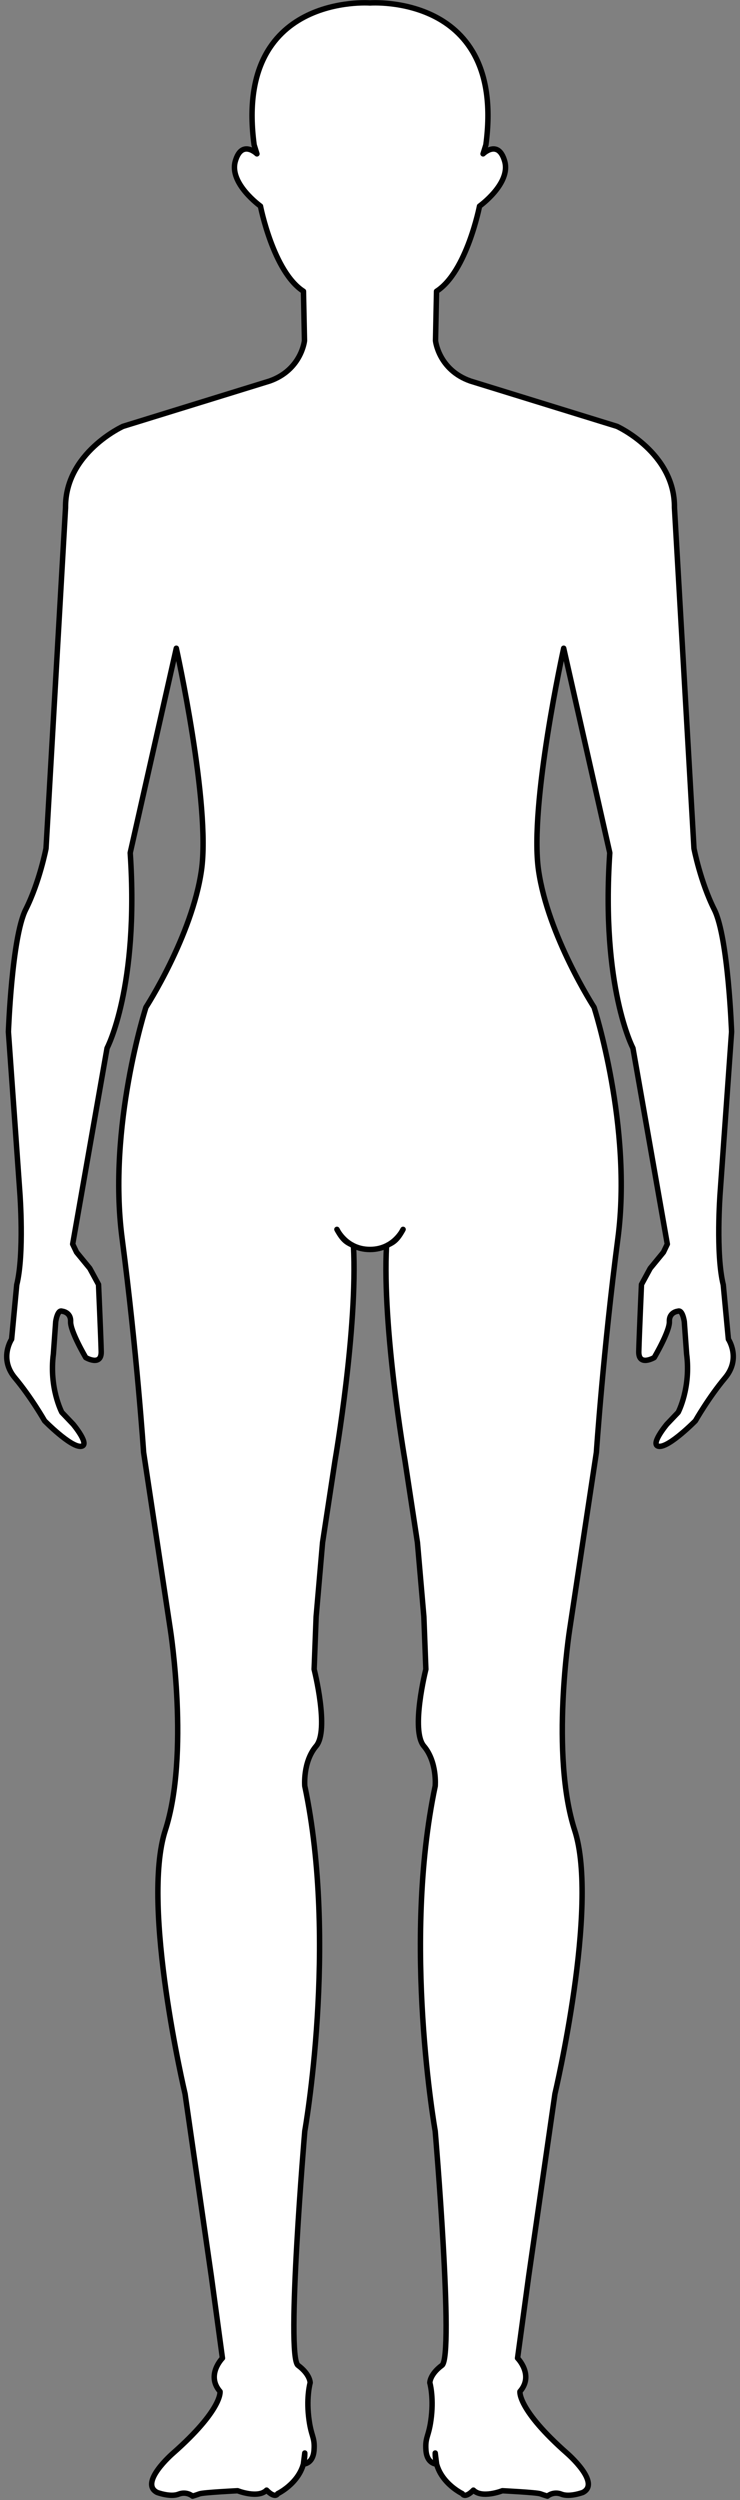 <svg width="167" height="564" viewBox="0 0 167 564" fill="none" xmlns="http://www.w3.org/2000/svg">
<rect x="0" y="0" width="167" height="564" fill="#808080" stroke="none"/>
<path fill-rule="evenodd" clip-rule="evenodd" d="M83.5 0.664C83.5 0.664 114.232 -1.61 109.653 32.672L109.019 34.71C109.019 34.71 112.45 31.338 113.894 36.37C115.338 41.403 108.218 46.501 108.218 46.501C108.218 46.501 105.332 61.331 98.515 65.71L98.285 76.858C98.285 76.858 98.962 83.447 106.174 85.967L139.24 96.185C139.24 96.185 152.331 102.136 152.207 114.507L156.613 191.414C156.613 191.414 158.062 198.949 161.201 205.202C164.34 211.455 165.1 232.779 165.1 232.779L162.509 269.224C162.509 269.224 161.494 282.904 163.222 289.844L164.378 302.12C164.378 302.12 167.296 306.471 163.63 310.844C159.963 315.215 156.931 320.539 156.931 320.539C156.931 320.539 151.16 326.409 148.792 326.294C146.426 326.179 150.499 321.299 150.499 321.299L153.048 318.62C153.048 318.62 155.954 313.137 154.951 305.433L154.429 298.159C154.429 298.159 154.044 295.381 152.988 295.806C152.988 295.806 150.978 295.964 151.061 298.152C151.145 300.339 147.641 306.267 147.641 306.267C147.641 306.267 144.075 308.345 144.161 304.906C144.246 301.467 144.764 289.777 144.764 289.777L146.737 286.14L149.723 282.501L150.599 280.668L142.84 236.452C142.84 236.452 135.586 222.744 137.614 192.394L127.21 146.242C127.21 146.242 119.407 181.559 121.537 196.358C123.667 211.158 134.066 227.243 134.066 227.243C134.066 227.243 142.747 254.127 139.444 279.369C136.141 304.61 134.586 327.667 134.586 327.667L128.55 367.641C128.55 367.641 124.152 395.806 129.694 412.914C135.237 430.021 125.235 472.371 125.235 472.371L119.301 513.565L116.799 531.991C116.799 531.991 120.579 535.803 117.338 539.522C117.338 539.522 116.731 543.549 128.018 553.494C128.018 553.494 135.684 560.152 131.541 562.285C131.541 562.285 128.551 563.412 126.709 562.682C124.867 561.953 123.539 563.124 123.539 563.124C123.539 563.124 122.778 562.898 121.944 562.594C121.11 562.285 113.366 561.903 113.366 561.903C113.366 561.903 108.765 563.727 106.835 561.765C106.835 561.765 105.018 563.743 104.327 562.555C104.327 562.555 99.778 560.401 98.531 555.887L98.219 553.395C98.203 554.295 98.32 555.124 98.531 555.887C98.531 555.887 96.363 555.903 96.129 552.776C95.894 549.649 96.833 549.809 97.35 545.174C97.868 540.533 97.003 537.549 97.003 537.549C97.003 537.549 96.975 535.66 99.747 533.61C102.519 531.56 98.217 480.772 98.217 480.772C98.217 480.772 90.713 438.491 98.217 402.923C98.217 402.923 98.692 397.489 95.659 393.917C92.625 390.346 96.108 376.589 96.108 376.589L95.657 364.719L94.208 348L91.379 329.419C91.379 329.419 86.232 299.643 87.231 281.036C87.411 280.947 87.584 280.854 87.749 280.756C88.616 280.315 89.474 279.922 90.641 277.921C90.86 277.57 90.963 277.344 90.963 277.344C90.853 277.549 90.746 277.742 90.641 277.921C90.198 278.632 89.274 279.857 87.749 280.756C87.578 280.843 87.406 280.932 87.231 281.036C86.224 281.534 84.989 281.877 83.5 281.877C82.011 281.877 80.776 281.534 79.768 281.036C79.594 280.932 79.422 280.843 79.25 280.756C77.725 279.857 76.802 278.632 76.358 277.921C76.253 277.742 76.147 277.549 76.037 277.344C76.037 277.344 76.139 277.57 76.358 277.921C77.526 279.922 78.384 280.315 79.25 280.756C79.416 280.854 79.589 280.947 79.768 281.036C80.768 299.643 75.621 329.419 75.621 329.419L72.792 348L71.342 364.719L70.892 376.589C70.892 376.589 74.374 390.346 71.341 393.917C68.308 397.489 68.782 402.923 68.782 402.923C76.286 438.491 68.782 480.772 68.782 480.772C68.782 480.772 64.48 531.56 67.252 533.61C70.024 535.66 69.997 537.549 69.997 537.549C69.997 537.549 69.132 540.533 69.649 545.174C70.167 549.809 71.105 549.649 70.87 552.776C70.636 555.903 68.469 555.887 68.469 555.887C68.68 555.124 68.797 554.295 68.781 553.395L68.469 555.887C67.221 560.401 62.673 562.555 62.673 562.555C61.981 563.743 60.164 561.765 60.164 561.765C58.234 563.727 53.634 561.903 53.634 561.903C53.634 561.903 45.89 562.285 45.055 562.594C44.221 562.898 43.46 563.124 43.46 563.124C43.46 563.124 42.132 561.953 40.291 562.682C38.449 563.412 35.458 562.285 35.458 562.285C31.316 560.152 38.982 553.494 38.982 553.494C50.269 543.549 49.662 539.522 49.662 539.522C46.42 535.803 50.201 531.991 50.201 531.991L47.699 513.565L41.765 472.371C41.765 472.371 31.763 430.021 37.305 412.914C42.847 395.806 38.449 367.641 38.449 367.641L32.414 327.667C32.414 327.667 30.858 304.61 27.555 279.369C24.252 254.127 32.934 227.243 32.934 227.243C32.934 227.243 43.332 211.158 45.463 196.358C47.593 181.559 39.789 146.242 39.789 146.242L29.386 192.394C31.413 222.744 24.159 236.452 24.159 236.452L16.401 280.668L17.276 282.501L20.262 286.14L22.236 289.777C22.236 289.777 22.753 301.467 22.839 304.906C22.924 308.345 19.358 306.267 19.358 306.267C19.358 306.267 15.855 300.339 15.938 298.152C16.022 295.964 14.012 295.806 14.012 295.806C12.956 295.381 12.57 298.159 12.57 298.159L12.049 305.433C11.046 313.137 13.951 318.62 13.951 318.62L16.5 321.299C16.5 321.299 20.574 326.179 18.207 326.294C15.84 326.409 10.068 320.539 10.068 320.539C10.068 320.539 7.036 315.215 3.37 310.844C-0.296 306.471 2.622 302.12 2.622 302.12L3.778 289.844C5.506 282.904 4.491 269.224 4.491 269.224L1.899 232.779C1.899 232.779 2.659 211.455 5.799 205.202C8.937 198.949 10.386 191.414 10.386 191.414L14.792 114.507C14.669 102.136 27.76 96.185 27.76 96.185L60.826 85.967C68.037 83.447 68.715 76.858 68.715 76.858L68.485 65.71C61.668 61.331 58.782 46.501 58.782 46.501C58.782 46.501 51.661 41.403 53.105 36.37C54.55 31.338 57.981 34.71 57.981 34.71L57.347 32.672C52.767 -1.61 83.5 0.664 83.5 0.664Z" fill="white"/>
<path d="M98.531 555.887C99.778 560.401 104.327 562.555 104.327 562.555C105.018 563.743 106.835 561.765 106.835 561.765C108.765 563.727 113.366 561.903 113.366 561.903C113.366 561.903 121.11 562.285 121.944 562.594C122.778 562.898 123.539 563.124 123.539 563.124C123.539 563.124 124.867 561.953 126.709 562.682C128.551 563.412 131.541 562.285 131.541 562.285C135.684 560.152 128.018 553.494 128.018 553.494C116.731 543.549 117.338 539.522 117.338 539.522C120.579 535.803 116.799 531.991 116.799 531.991L119.301 513.565L125.235 472.371C125.235 472.371 135.237 430.021 129.694 412.914C124.152 395.806 128.55 367.641 128.55 367.641L134.586 327.667C134.586 327.667 136.141 304.61 139.444 279.369C142.747 254.127 134.066 227.243 134.066 227.243C134.066 227.243 123.667 211.158 121.537 196.358C119.407 181.559 127.21 146.242 127.21 146.242L137.614 192.394C135.586 222.744 142.84 236.452 142.84 236.452L150.599 280.668L149.723 282.501L146.737 286.14L144.764 289.777C144.764 289.777 144.246 301.467 144.161 304.906C144.075 308.345 147.641 306.267 147.641 306.267C147.641 306.267 151.145 300.339 151.061 298.152C150.978 295.964 152.988 295.806 152.988 295.806C154.044 295.381 154.429 298.159 154.429 298.159L154.951 305.433C155.954 313.137 153.048 318.62 153.048 318.62L150.499 321.299C150.499 321.299 146.426 326.179 148.792 326.294C151.16 326.409 156.931 320.539 156.931 320.539C156.931 320.539 159.963 315.215 163.63 310.844C167.296 306.471 164.378 302.12 164.378 302.12L163.222 289.844C161.494 282.904 162.509 269.224 162.509 269.224L165.1 232.779C165.1 232.779 164.34 211.455 161.201 205.202C158.062 198.949 156.613 191.414 156.613 191.414L152.207 114.507C152.331 102.136 139.24 96.185 139.24 96.185L106.174 85.967C98.962 83.447 98.285 76.858 98.285 76.858L98.515 65.71C105.332 61.331 108.218 46.501 108.218 46.501C108.218 46.501 115.338 41.403 113.894 36.37C112.45 31.338 109.019 34.71 109.019 34.71L109.653 32.672C114.232 -1.61 83.5 0.664 83.5 0.664C83.5 0.664 52.767 -1.61 57.347 32.672L57.981 34.71C57.981 34.71 54.55 31.338 53.105 36.37C51.661 41.403 58.782 46.501 58.782 46.501C58.782 46.501 61.668 61.331 68.485 65.71L68.715 76.858C68.715 76.858 68.037 83.447 60.826 85.967L27.76 96.185C27.76 96.185 14.669 102.136 14.792 114.507L10.386 191.414C10.386 191.414 8.937 198.949 5.799 205.202C2.659 211.455 1.899 232.779 1.899 232.779L4.491 269.224C4.491 269.224 5.506 282.904 3.778 289.844L2.622 302.12C2.622 302.12 -0.296 306.471 3.37 310.844C7.036 315.215 10.068 320.539 10.068 320.539C10.068 320.539 15.84 326.409 18.207 326.294C20.574 326.179 16.5 321.299 16.5 321.299L13.951 318.62C13.951 318.62 11.046 313.137 12.049 305.433L12.57 298.159C12.57 298.159 12.956 295.381 14.012 295.806C14.012 295.806 16.022 295.964 15.938 298.152C15.855 300.339 19.358 306.267 19.358 306.267C19.358 306.267 22.924 308.345 22.839 304.906C22.753 301.467 22.236 289.777 22.236 289.777L20.262 286.14L17.276 282.501L16.401 280.668L24.159 236.452C24.159 236.452 31.413 222.744 29.386 192.394L39.789 146.242C39.789 146.242 47.593 181.559 45.463 196.358C43.332 211.158 32.934 227.243 32.934 227.243C32.934 227.243 24.252 254.127 27.555 279.369C30.858 304.61 32.414 327.667 32.414 327.667L38.449 367.641C38.449 367.641 42.847 395.806 37.305 412.914C31.763 430.021 41.765 472.371 41.765 472.371L47.699 513.565L50.201 531.991C50.201 531.991 46.42 535.803 49.662 539.522C49.662 539.522 50.269 543.549 38.982 553.494C38.982 553.494 31.316 560.152 35.458 562.285C35.458 562.285 38.449 563.412 40.291 562.682C42.132 561.953 43.46 563.124 43.46 563.124C43.46 563.124 44.221 562.898 45.055 562.594C45.89 562.285 53.634 561.903 53.634 561.903C53.634 561.903 58.234 563.727 60.164 561.765C60.164 561.765 61.981 563.743 62.673 562.555C62.673 562.555 67.221 560.401 68.469 555.887M98.531 555.887L98.219 553.395C98.203 554.295 98.32 555.124 98.531 555.887ZM98.531 555.887C98.531 555.887 96.363 555.903 96.129 552.776C95.894 549.649 96.833 549.809 97.35 545.174C97.868 540.533 97.003 537.549 97.003 537.549C97.003 537.549 96.975 535.66 99.747 533.61C102.519 531.56 98.217 480.772 98.217 480.772C98.217 480.772 90.713 438.491 98.217 402.923C98.217 402.923 98.692 397.489 95.659 393.917C92.625 390.346 96.108 376.589 96.108 376.589L95.657 364.719L94.208 348L91.379 329.419C91.379 329.419 86.232 299.643 87.231 281.036M87.231 281.036C87.411 280.947 87.584 280.854 87.749 280.756M87.231 281.036C87.406 280.932 87.578 280.843 87.749 280.756M87.231 281.036C86.224 281.534 84.989 281.877 83.5 281.877C82.011 281.877 80.776 281.534 79.768 281.036M87.749 280.756C88.616 280.315 89.474 279.922 90.641 277.921M87.749 280.756C89.274 279.857 90.198 278.632 90.641 277.921M90.641 277.921C90.86 277.57 90.963 277.344 90.963 277.344C90.853 277.549 90.746 277.742 90.641 277.921ZM79.768 281.036C79.594 280.932 79.422 280.843 79.25 280.756M79.768 281.036C79.589 280.947 79.416 280.854 79.25 280.756M79.768 281.036C80.768 299.643 75.621 329.419 75.621 329.419L72.792 348L71.342 364.719L70.892 376.589C70.892 376.589 74.374 390.346 71.341 393.917C68.308 397.489 68.782 402.923 68.782 402.923C76.286 438.491 68.782 480.772 68.782 480.772C68.782 480.772 64.48 531.56 67.252 533.61C70.024 535.66 69.997 537.549 69.997 537.549C69.997 537.549 69.132 540.533 69.649 545.174C70.167 549.809 71.105 549.649 70.87 552.776C70.636 555.903 68.469 555.887 68.469 555.887M79.25 280.756C77.725 279.857 76.802 278.632 76.358 277.921M79.25 280.756C78.384 280.315 77.526 279.922 76.358 277.921M76.358 277.921C76.253 277.742 76.147 277.549 76.037 277.344C76.037 277.344 76.139 277.57 76.358 277.921ZM68.469 555.887C68.68 555.124 68.797 554.295 68.781 553.395L68.469 555.887Z" stroke="black" stroke-width="1.23" stroke-miterlimit="1.5" stroke-linecap="round" stroke-linejoin="round"/>
</svg>
